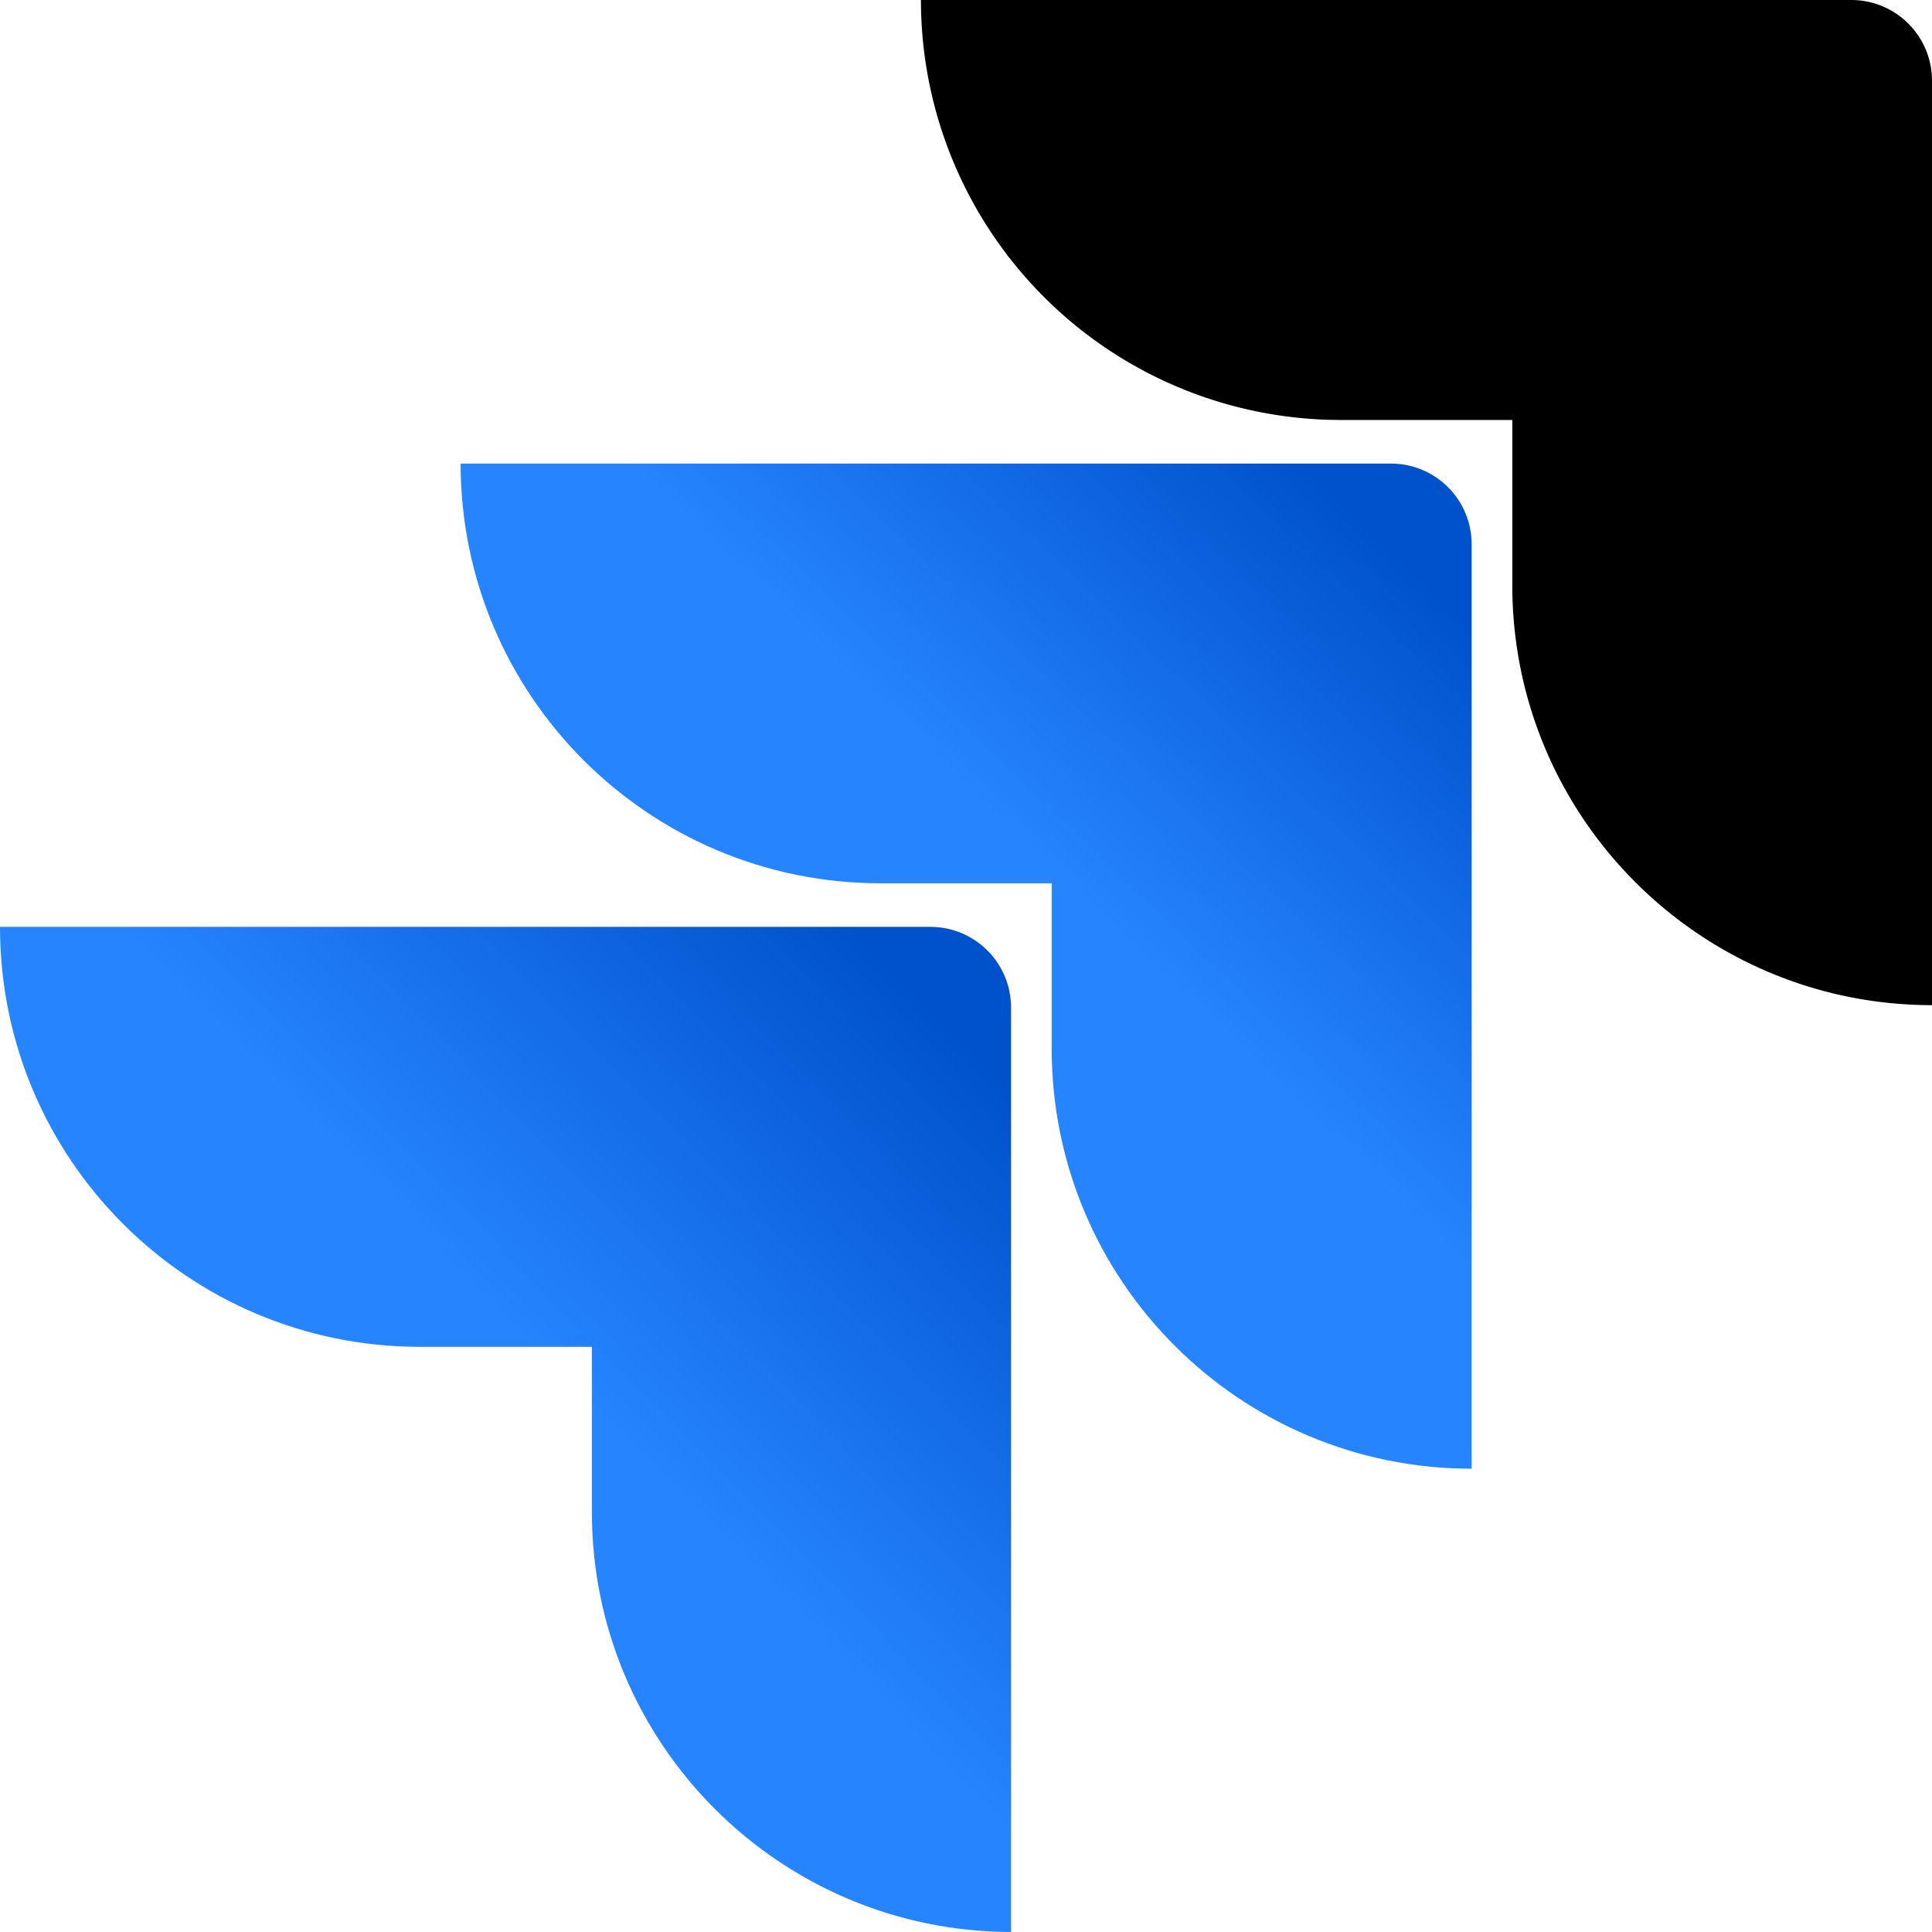 <svg xmlns="http://www.w3.org/2000/svg" viewBox="0 0 255.324 255.324">
  <defs>
    <linearGradient id="a" x1="191.295" x2="139.146" y1="61.656" y2="115.753" gradientTransform="scale(1.003 .997)" gradientUnits="userSpaceOnUse">
      <stop offset="18%" stop-color="#0052CC"/>
      <stop offset="100%" stop-color="#2684FF"/>
    </linearGradient>
    <linearGradient id="b" x1="134.112" x2="73.81" y1="123.455" y2="182.437" gradientTransform="scale(1.003 .997)" gradientUnits="userSpaceOnUse">
      <stop offset="18%" stop-color="#0052CC"/>
      <stop offset="100%" stop-color="#2684FF"/>
    </linearGradient>
  </defs>
  <path d="M244.658 0H121.707a55.502 55.502 0 0 0 55.502 55.502h22.649V77.37c.02 30.625 24.841 55.447 55.466 55.467V10.666C255.324 4.777 250.55 0 244.658 0z"/>
  <path d="M183.822 61.262H60.872c.019 30.625 24.84 55.447 55.466 55.467h22.649v21.938c.039 30.625 24.877 55.43 55.502 55.43V71.93c0-5.891-4.776-10.667-10.667-10.667z" style="fill:url(#a)"/>
  <path d="M122.951 122.489H0c0 30.653 24.85 55.502 55.502 55.502h22.72v21.867c.02 30.597 24.798 55.408 55.396 55.466V133.156c0-5.891-4.776-10.667-10.667-10.667z" style="fill:url(#b)"/>
</svg>

